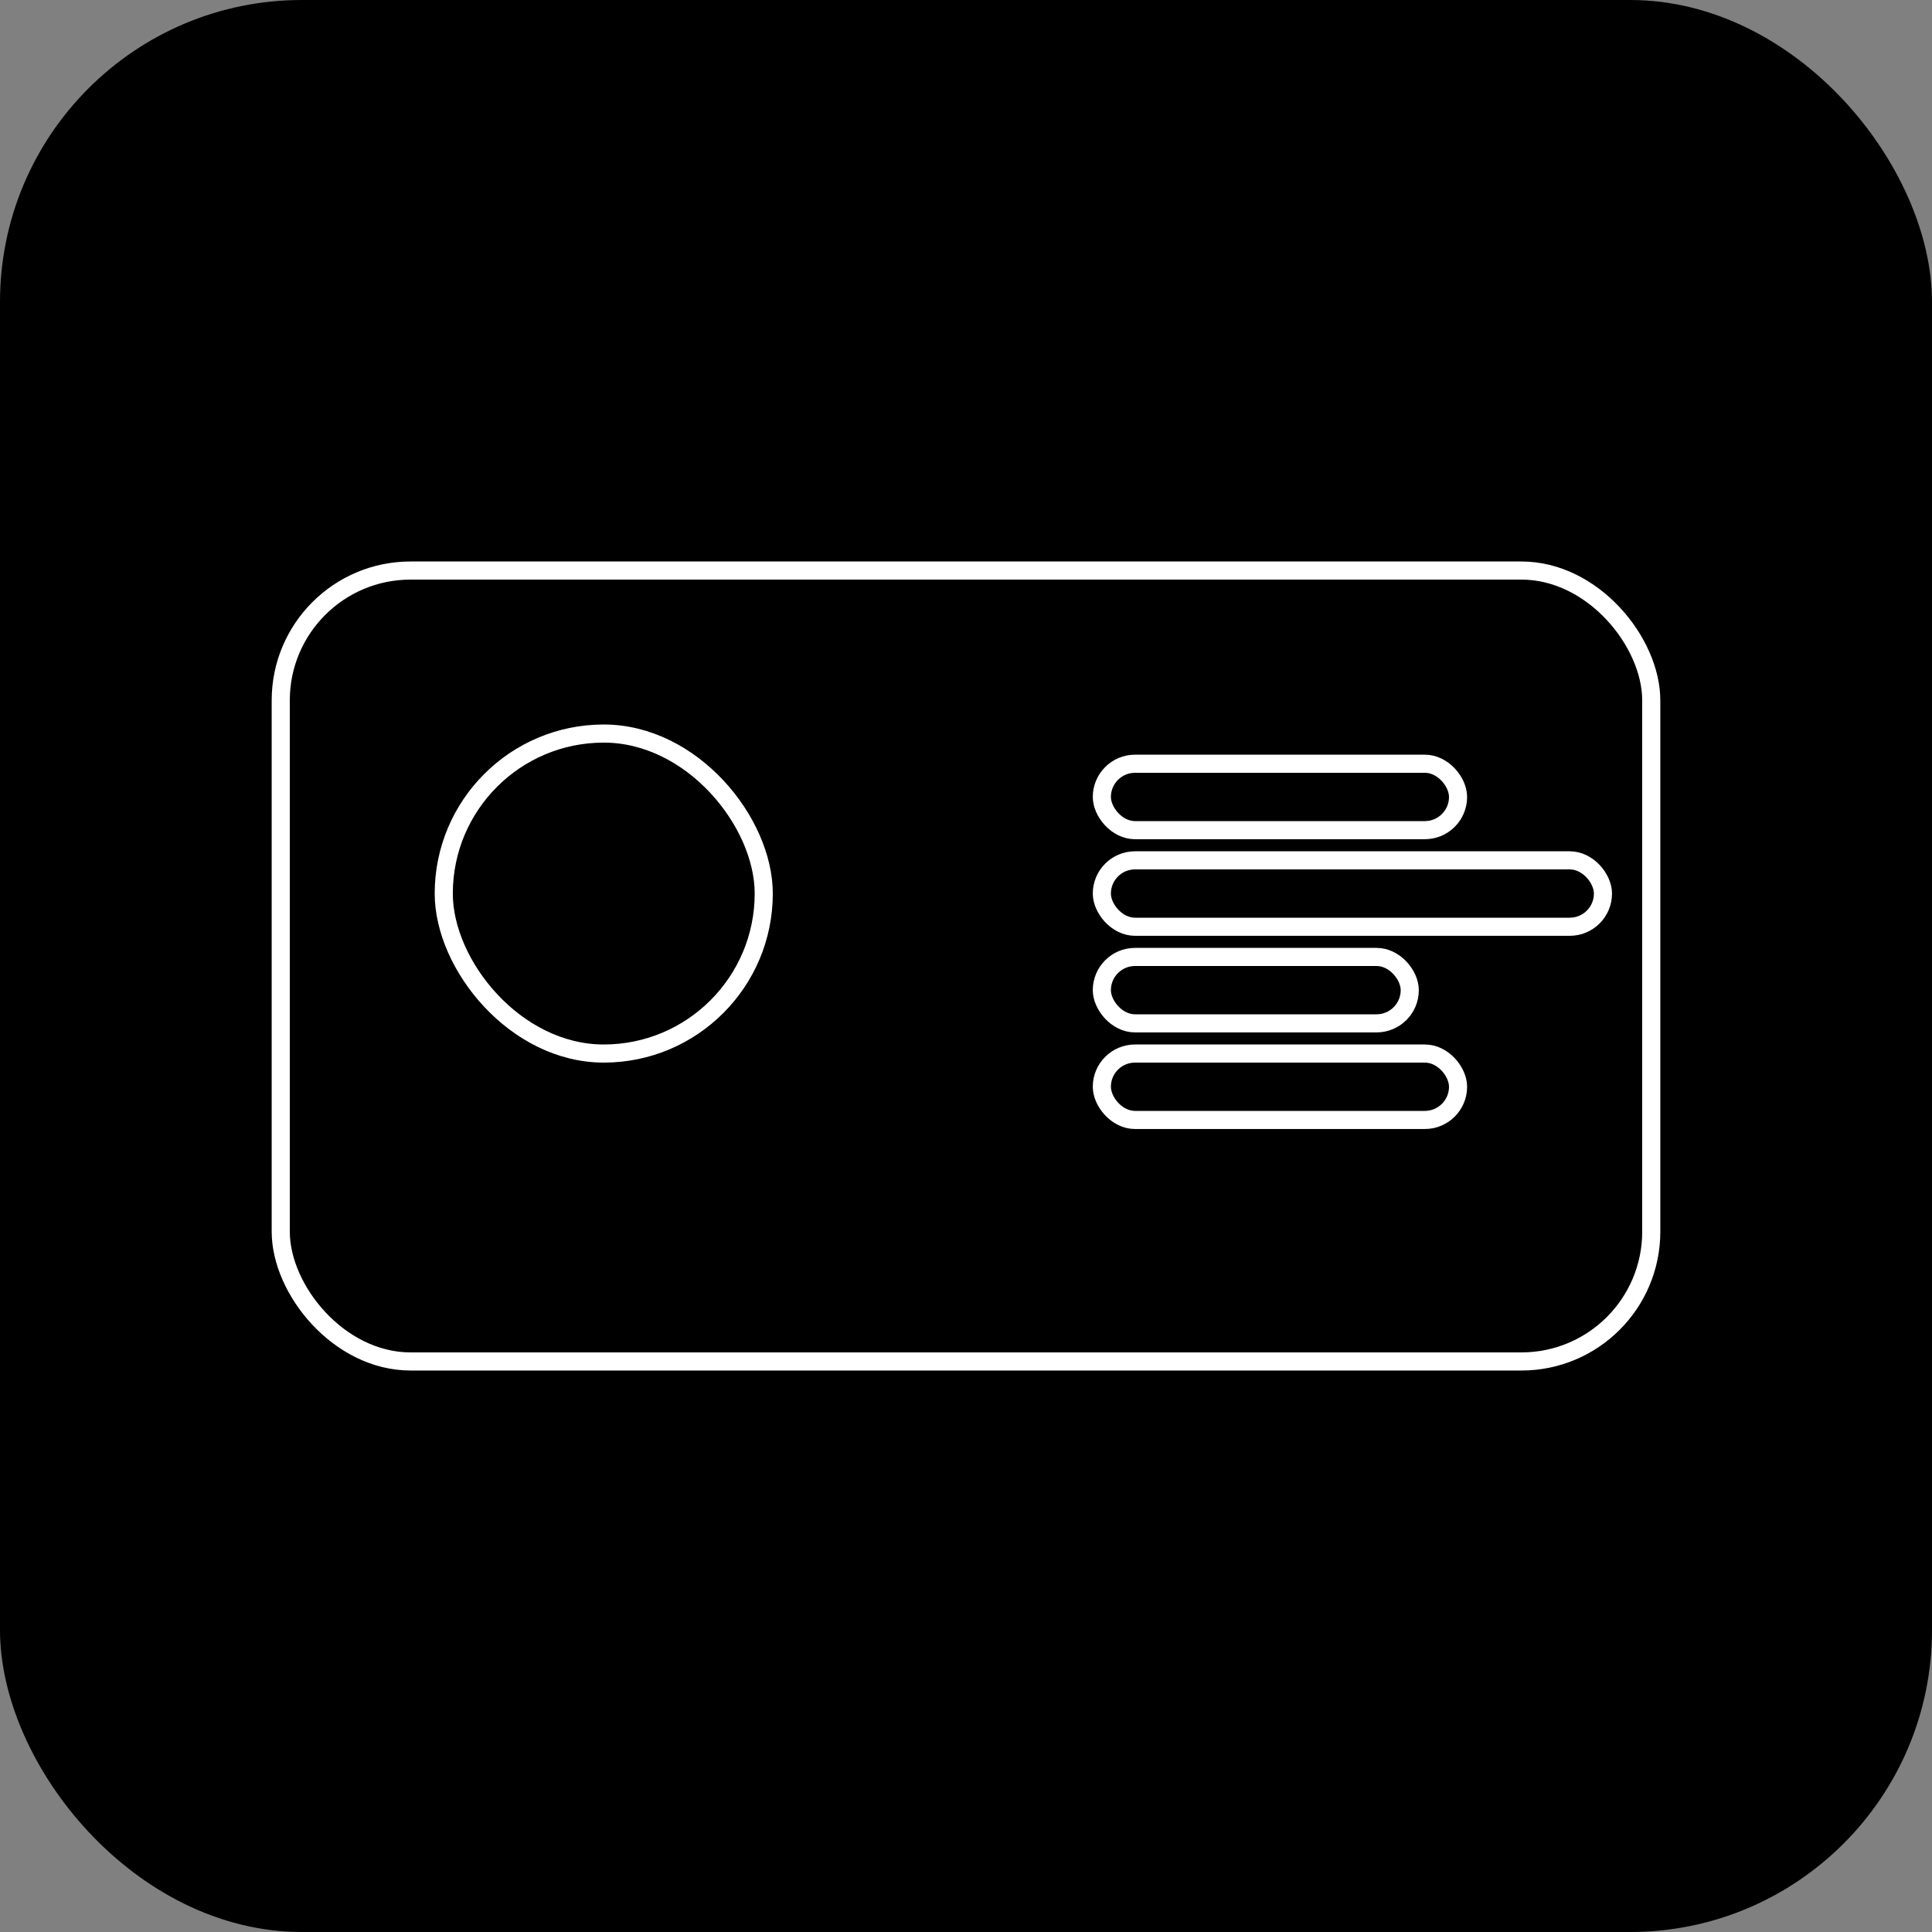 <svg width="32" height="32" viewBox="0 0 32 32" fill="none" xmlns="http://www.w3.org/2000/svg">
<rect x="0" y="0" width="32" height="32" fill="#808080" stroke="none"/>
<rect width="32" height="32" rx="5" fill="black"/>
<rect x="4.65" y="9.45" width="22.7" height="13.1" rx="2.15" fill="black" stroke="white" stroke-width="0.3"/>
<rect x="18.25" y="12.65" width="5.9" height="1.1" rx="0.55" fill="black" stroke="white" stroke-width="0.3"/>
<rect x="18.25" y="14.25" width="8.3" height="1.1" rx="0.55" fill="black" stroke="white" stroke-width="0.3"/>
<rect x="18.25" y="15.85" width="5.1" height="1.1" rx="0.55" fill="black" stroke="white" stroke-width="0.3"/>
<rect x="18.25" y="17.45" width="5.9" height="1.1" rx="0.55" fill="black" stroke="white" stroke-width="0.3"/>
<rect x="7.35" y="12.15" width="5.3" height="5.3" rx="2.65" fill="black" stroke="white" stroke-width="0.3"/>
</svg>
